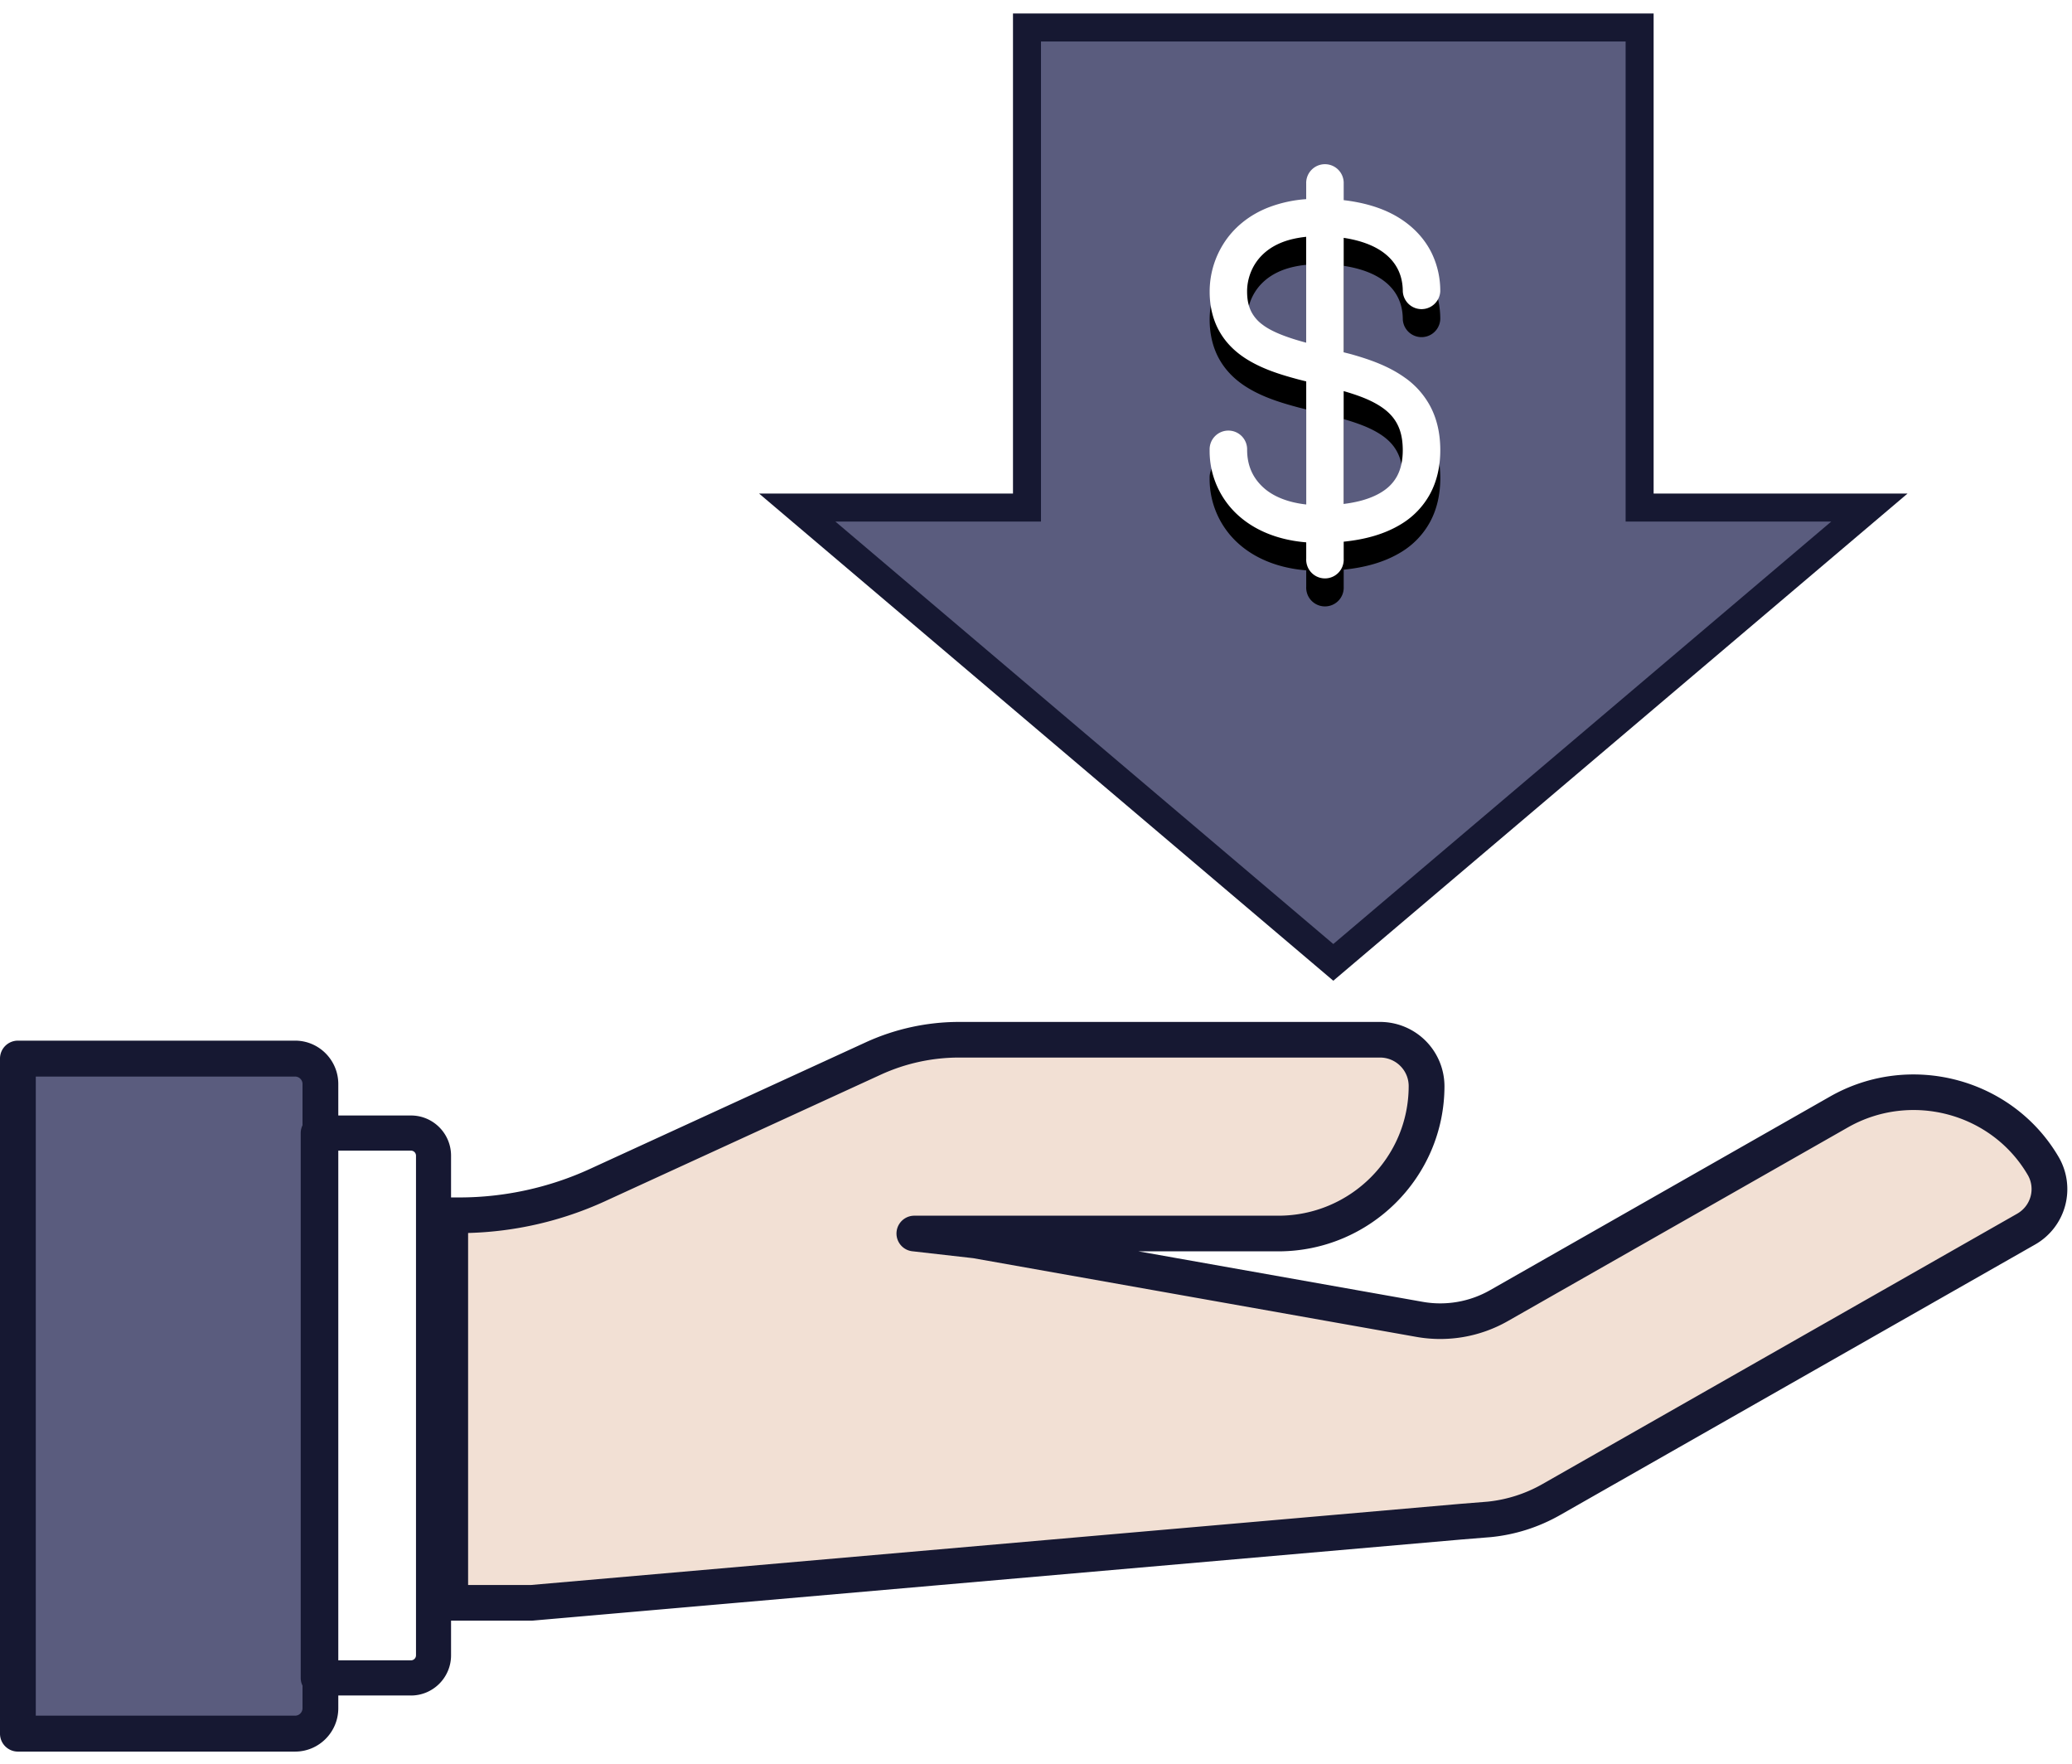 <svg xmlns="http://www.w3.org/2000/svg" xmlns:xlink="http://www.w3.org/1999/xlink" width="74" height="63" viewBox="0 0 74 63">
    <defs>
        <path id="b" d="M7.007 7.62c-.588-.431-1.269-.668-1.945-.86-.091-.025-.182-.046-.273-.07V2.603c.652.098 1.135.301 1.456.552.228.177.384.375.492.598.106.222.162.474.163.762a.67.67 0 0 0 1.338 0 3.09 3.09 0 0 0-.293-1.34c-.296-.623-.824-1.135-1.51-1.468-.474-.23-1.027-.377-1.646-.45V.669a.67.67 0 1 0-1.339 0v.552a4.67 4.67 0 0 0-1.306.28C1.387 1.786.832 2.274.49 2.824a3.196 3.196 0 0 0-.488 1.69c-.002.573.136 1.089.395 1.508.225.368.531.654.865.873.587.383 1.257.59 1.925.768l.264.066v4.395c-.651-.072-1.15-.28-1.485-.565-.411-.353-.622-.804-.626-1.378a.67.67 0 1 0-1.339 0 3.09 3.09 0 0 0 1.1 2.4c.605.512 1.413.819 2.35.895v.581a.67.67 0 1 0 1.338 0v-.605c.758-.077 1.466-.264 2.07-.638a2.851 2.851 0 0 0 1.014-1.066c.244-.45.367-.982.366-1.567 0-.611-.13-1.153-.38-1.604a2.966 2.966 0 0 0-.851-.958zM3.449 6.347c-.651-.175-1.213-.379-1.556-.642a1.333 1.333 0 0 1-.404-.466c-.09-.18-.15-.403-.15-.723-.001-.412.15-.904.52-1.28.186-.19.428-.358.76-.485.23-.087.506-.151.83-.185v3.78zm3.245 4.766a1.456 1.456 0 0 1-.375.445c-.238.191-.567.345-.977.447a4.76 4.76 0 0 1-.554.1v-4.03c.41.119.784.25 1.088.413.338.179.582.382.748.633.165.252.273.569.275 1.06 0 .405-.081.7-.205.932z"/>
        <filter id="a" width="185%" height="147.5%" x="-42.5%" y="-17%" filterUnits="objectBoundingBox">
            <feOffset dy="1" in="SourceAlpha" result="shadowOffsetOuter1"/>
            <feGaussianBlur in="shadowOffsetOuter1" result="shadowBlurOuter1" stdDeviation="1"/>
            <feColorMatrix in="shadowBlurOuter1" values="0 0 0 0 0 0 0 0 0 0 0 0 0 0 0 0 0 0 0.5 0"/>
        </filter>
    </defs>
    <g fill="none" fill-rule="evenodd">
        <path d="M-10-12h95v95h-95z"/>
        <g fill-rule="nonzero">
            <path fill="#5A5C7E" stroke="#161832" d="M66.764 18.124l-19.146 16.24-19.145-16.24h8.205V.982h21.88v17.142z"/>
            <path d="M47.058 35.143c.319.27.802.27 1.12 0l19.275-16.367c.594-.505.22-1.5-.56-1.5h-7.4v-9.66a.857.857 0 0 0-.86-.853.857.857 0 0 0-.861.852V18.13c0 .47.385.852.86.852h5.935L47.618 33.373 30.67 18.98h5.935c.475 0 .86-.382.86-.852V1.705h20.308v1.989c0 .47.385.852.86.852.476 0 .861-.381.861-.852V.852a.857.857 0 0 0-.86-.852H36.603a.857.857 0 0 0-.86.852v16.424h-7.4c-.781 0-1.155.996-.56 1.5l19.274 16.367z"/>
            <path fill="#F2E0D4" d="M72.938 41.65c-1.472-2.51-4.733-3.37-7.283-1.92l-12.136 6.895a4.23 4.23 0 0 1-2.826.486l-15.832-2.805-2.2-.25h12.992c2.921 0 5.289-2.35 5.289-5.248 0-.91-.744-1.649-1.662-1.649H34.259a7.326 7.326 0 0 0-3.05.664l-9.854 4.513a11.798 11.798 0 0 1-4.912 1.07h-.334v13.796h2.909l33.129-2.887.071-.006.956-.077a5.66 5.66 0 0 0 2.223-.71l16.928-9.619a1.635 1.635 0 0 0 .613-2.253z"/>
            <path fill="#5A5C7E" d="M10.512 61.878H.672v-24.05h9.84c.496 0 .899.404.899.904v22.24c0 .5-.403.906-.899.906z"/>
            <path fill="#161832" d="M10.54 62.546H.638A.64.64 0 0 1 0 61.905V37.8a.64.64 0 0 1 .639-.641h9.9c.851 0 1.543.695 1.543 1.549v22.29c0 .853-.692 1.548-1.543 1.548zm-9.262-1.283h9.262c.146 0 .264-.12.264-.266v-22.29a.265.265 0 0 0-.264-.265H1.278v22.821z"/>
            <path fill="#161832" d="M14.679 60.542h-3.313a.627.627 0 0 1-.626-.628V40.46c0-.347.28-.628.626-.628h3.313c.789 0 1.43.644 1.43 1.434v17.843c0 .79-.642 1.434-1.43 1.434zm-2.687-1.255h2.687c.098 0 .178-.08.178-.179V41.265a.179.179 0 0 0-.178-.178h-2.687v18.2z"/>
            <path fill="#161832" d="M18.99 57.87h-2.912a.638.638 0 0 1-.64-.636v-13.84c0-.35.287-.636.64-.636h.334c1.594 0 3.201-.35 4.65-1.015l9.864-4.527a8.022 8.022 0 0 1 3.321-.725h15.038a2.3 2.3 0 0 1 2.303 2.29c0 3.254-2.662 5.902-5.934 5.902H40.66l10.153 1.803a3.59 3.59 0 0 0 2.399-.414l12.148-6.918c2.854-1.624 6.515-.656 8.163 2.159a2.277 2.277 0 0 1-.85 3.132l-16.947 9.65c-.766.437-1.599.703-2.477.792l-1.035.084-33.169 2.896a.764.764 0 0 1-.055.003zm-2.272-1.273h2.243l33.21-2.899.961-.077a4.972 4.972 0 0 0 1.959-.63l16.947-9.65c.24-.137.412-.357.483-.62a.997.997 0 0 0-.103-.769c-1.296-2.213-4.177-2.973-6.422-1.695l-12.148 6.918a4.875 4.875 0 0 1-3.26.563l-15.83-2.811-2.183-.248a.637.637 0 0 1 .073-1.269h13.007c2.567 0 4.655-2.076 4.655-4.629 0-.562-.46-1.018-1.024-1.018H34.249a6.72 6.72 0 0 0-2.785.608l-9.866 4.527a12.536 12.536 0 0 1-4.88 1.129v12.57z"/>
            <g>
                <g transform="translate(43.2 5.89)">
                    <use fill="#000" filter="url(#a)" xlink:href="#b"/>
                    <use fill="#FFF" xlink:href="#b"/>
                </g>
            </g>
        </g>
    </g>
</svg>
